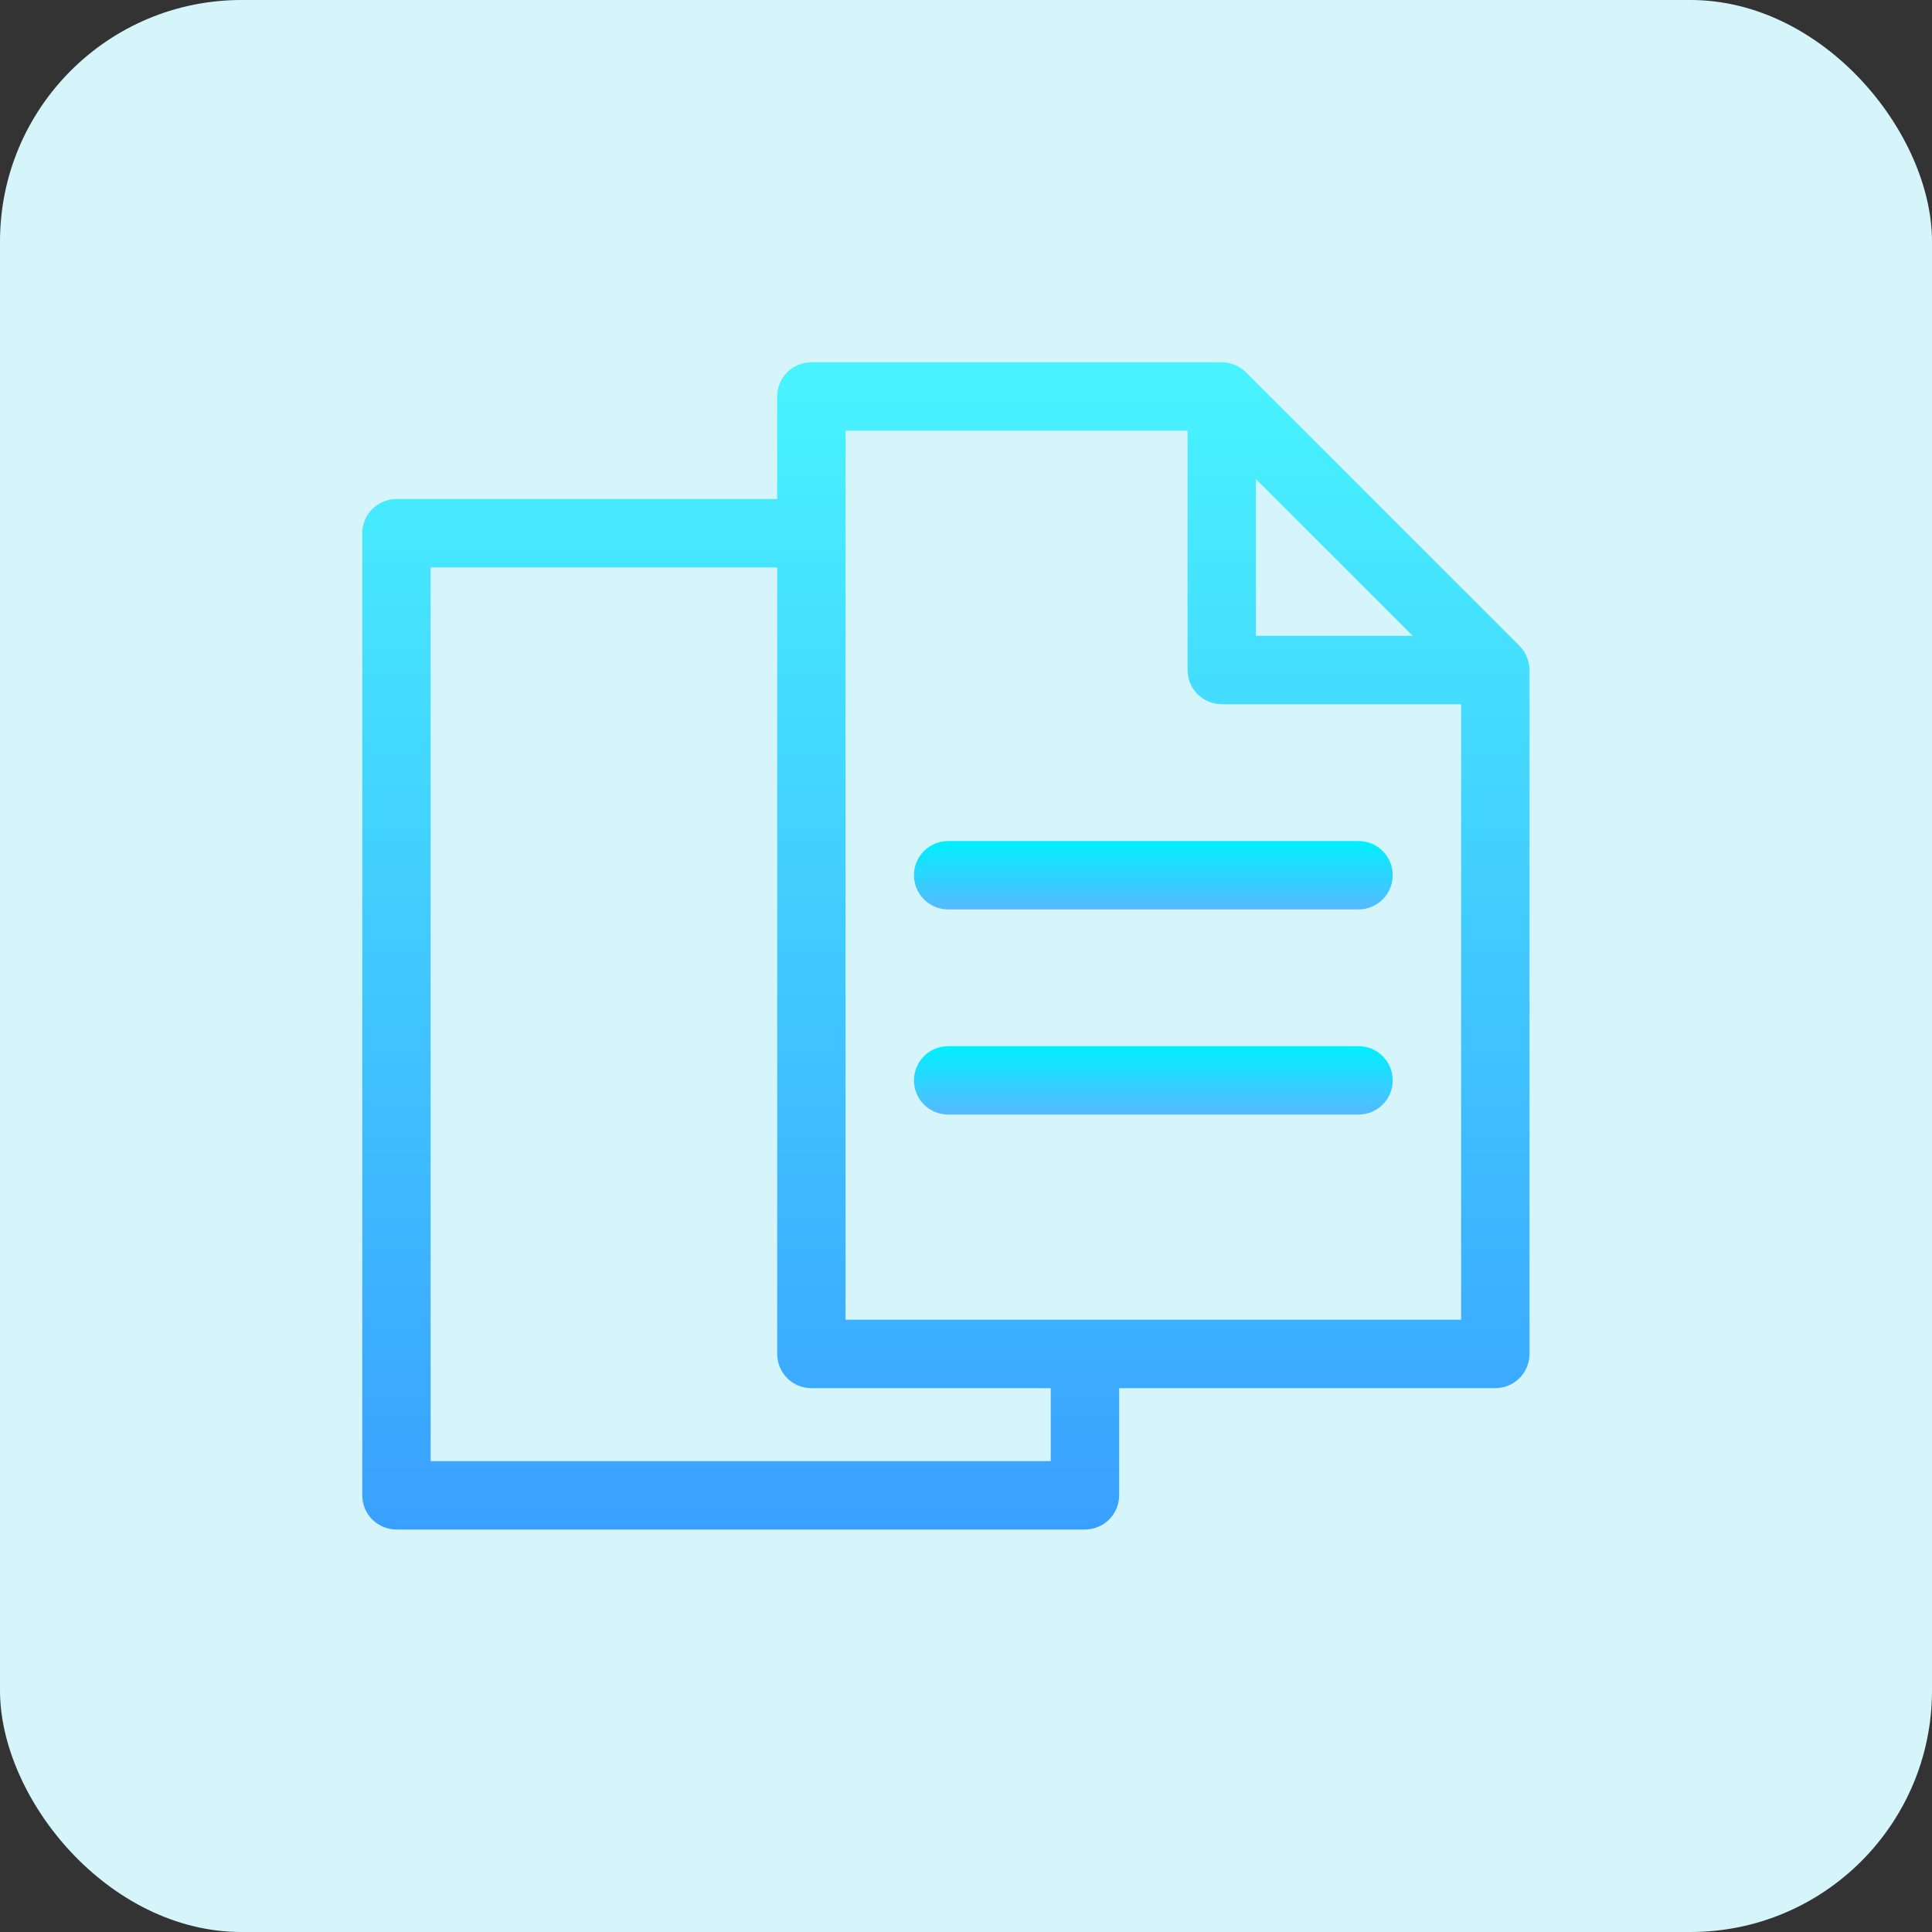 <svg width="48" height="48" viewBox="0 0 48 48" fill="none" xmlns="http://www.w3.org/2000/svg">
    <rect x="0" y="0" width="48" height="48" fill="#333333" stroke="none"/>
    <rect width="48" height="48" rx="6" fill="#D5F5FB"/>
    <path d="M37.75 16.045L30.955 9.25C30.877 9.171 30.782 9.109 30.678 9.065C30.574 9.022 30.464 9 30.354 9H20.158C19.689 9 19.309 9.38 19.309 9.85V12.398H9.85C9.38 12.398 9 12.778 9 13.248V37.15C9 37.62 9.38 38 9.85 38H26.955C27.425 38 27.805 37.62 27.805 37.15V34.488H37.15C37.62 34.488 38 34.108 38 33.639V16.646C38 16.536 37.978 16.426 37.935 16.322C37.891 16.218 37.829 16.123 37.75 16.045ZM31.203 11.901L35.099 15.797H31.203V11.901ZM26.105 36.301H10.699V14.098H19.309V33.639C19.309 34.108 19.689 34.488 20.158 34.488H26.105V36.301ZM36.301 32.789H21.008V10.699H29.504V16.646C29.504 17.116 29.884 17.496 30.354 17.496H36.301V32.789Z"
          fill="url(#paint0_linear)"/>
    <path d="M22.707 21.744C22.707 22.214 23.087 22.594 23.557 22.594H33.752C34.222 22.594 34.602 22.214 34.602 21.744C34.602 21.274 34.222 20.895 33.752 20.895H23.557C23.087 20.895 22.707 21.274 22.707 21.744Z"
          fill="url(#paint1_linear)"/>
    <path d="M33.752 25.992H23.557C23.087 25.992 22.707 26.372 22.707 26.842C22.707 27.311 23.087 27.691 23.557 27.691H33.752C34.222 27.691 34.602 27.311 34.602 26.842C34.602 26.372 34.222 25.992 33.752 25.992Z"
          fill="url(#paint2_linear)"/>
    <defs>
        <linearGradient id="paint0_linear" x1="23.5" y1="38" x2="23.5" y2="9" gradientUnits="userSpaceOnUse">
            <stop stop-color="#3AA0FF"/>
            <stop offset="1" stop-color="#48F4FF"/>
        </linearGradient>
        <linearGradient id="paint1_linear" x1="28.654" y1="22.594" x2="28.654" y2="20.895"
                        gradientUnits="userSpaceOnUse">
            <stop stop-color="#57B9FF"/>
            <stop offset="1" stop-color="#00F0FF"/>
        </linearGradient>
        <linearGradient id="paint2_linear" x1="28.654" y1="27.691" x2="28.654" y2="25.992"
                        gradientUnits="userSpaceOnUse">
            <stop stop-color="#57B9FF"/>
            <stop offset="1" stop-color="#00F0FF"/>
        </linearGradient>
    </defs>
</svg>

